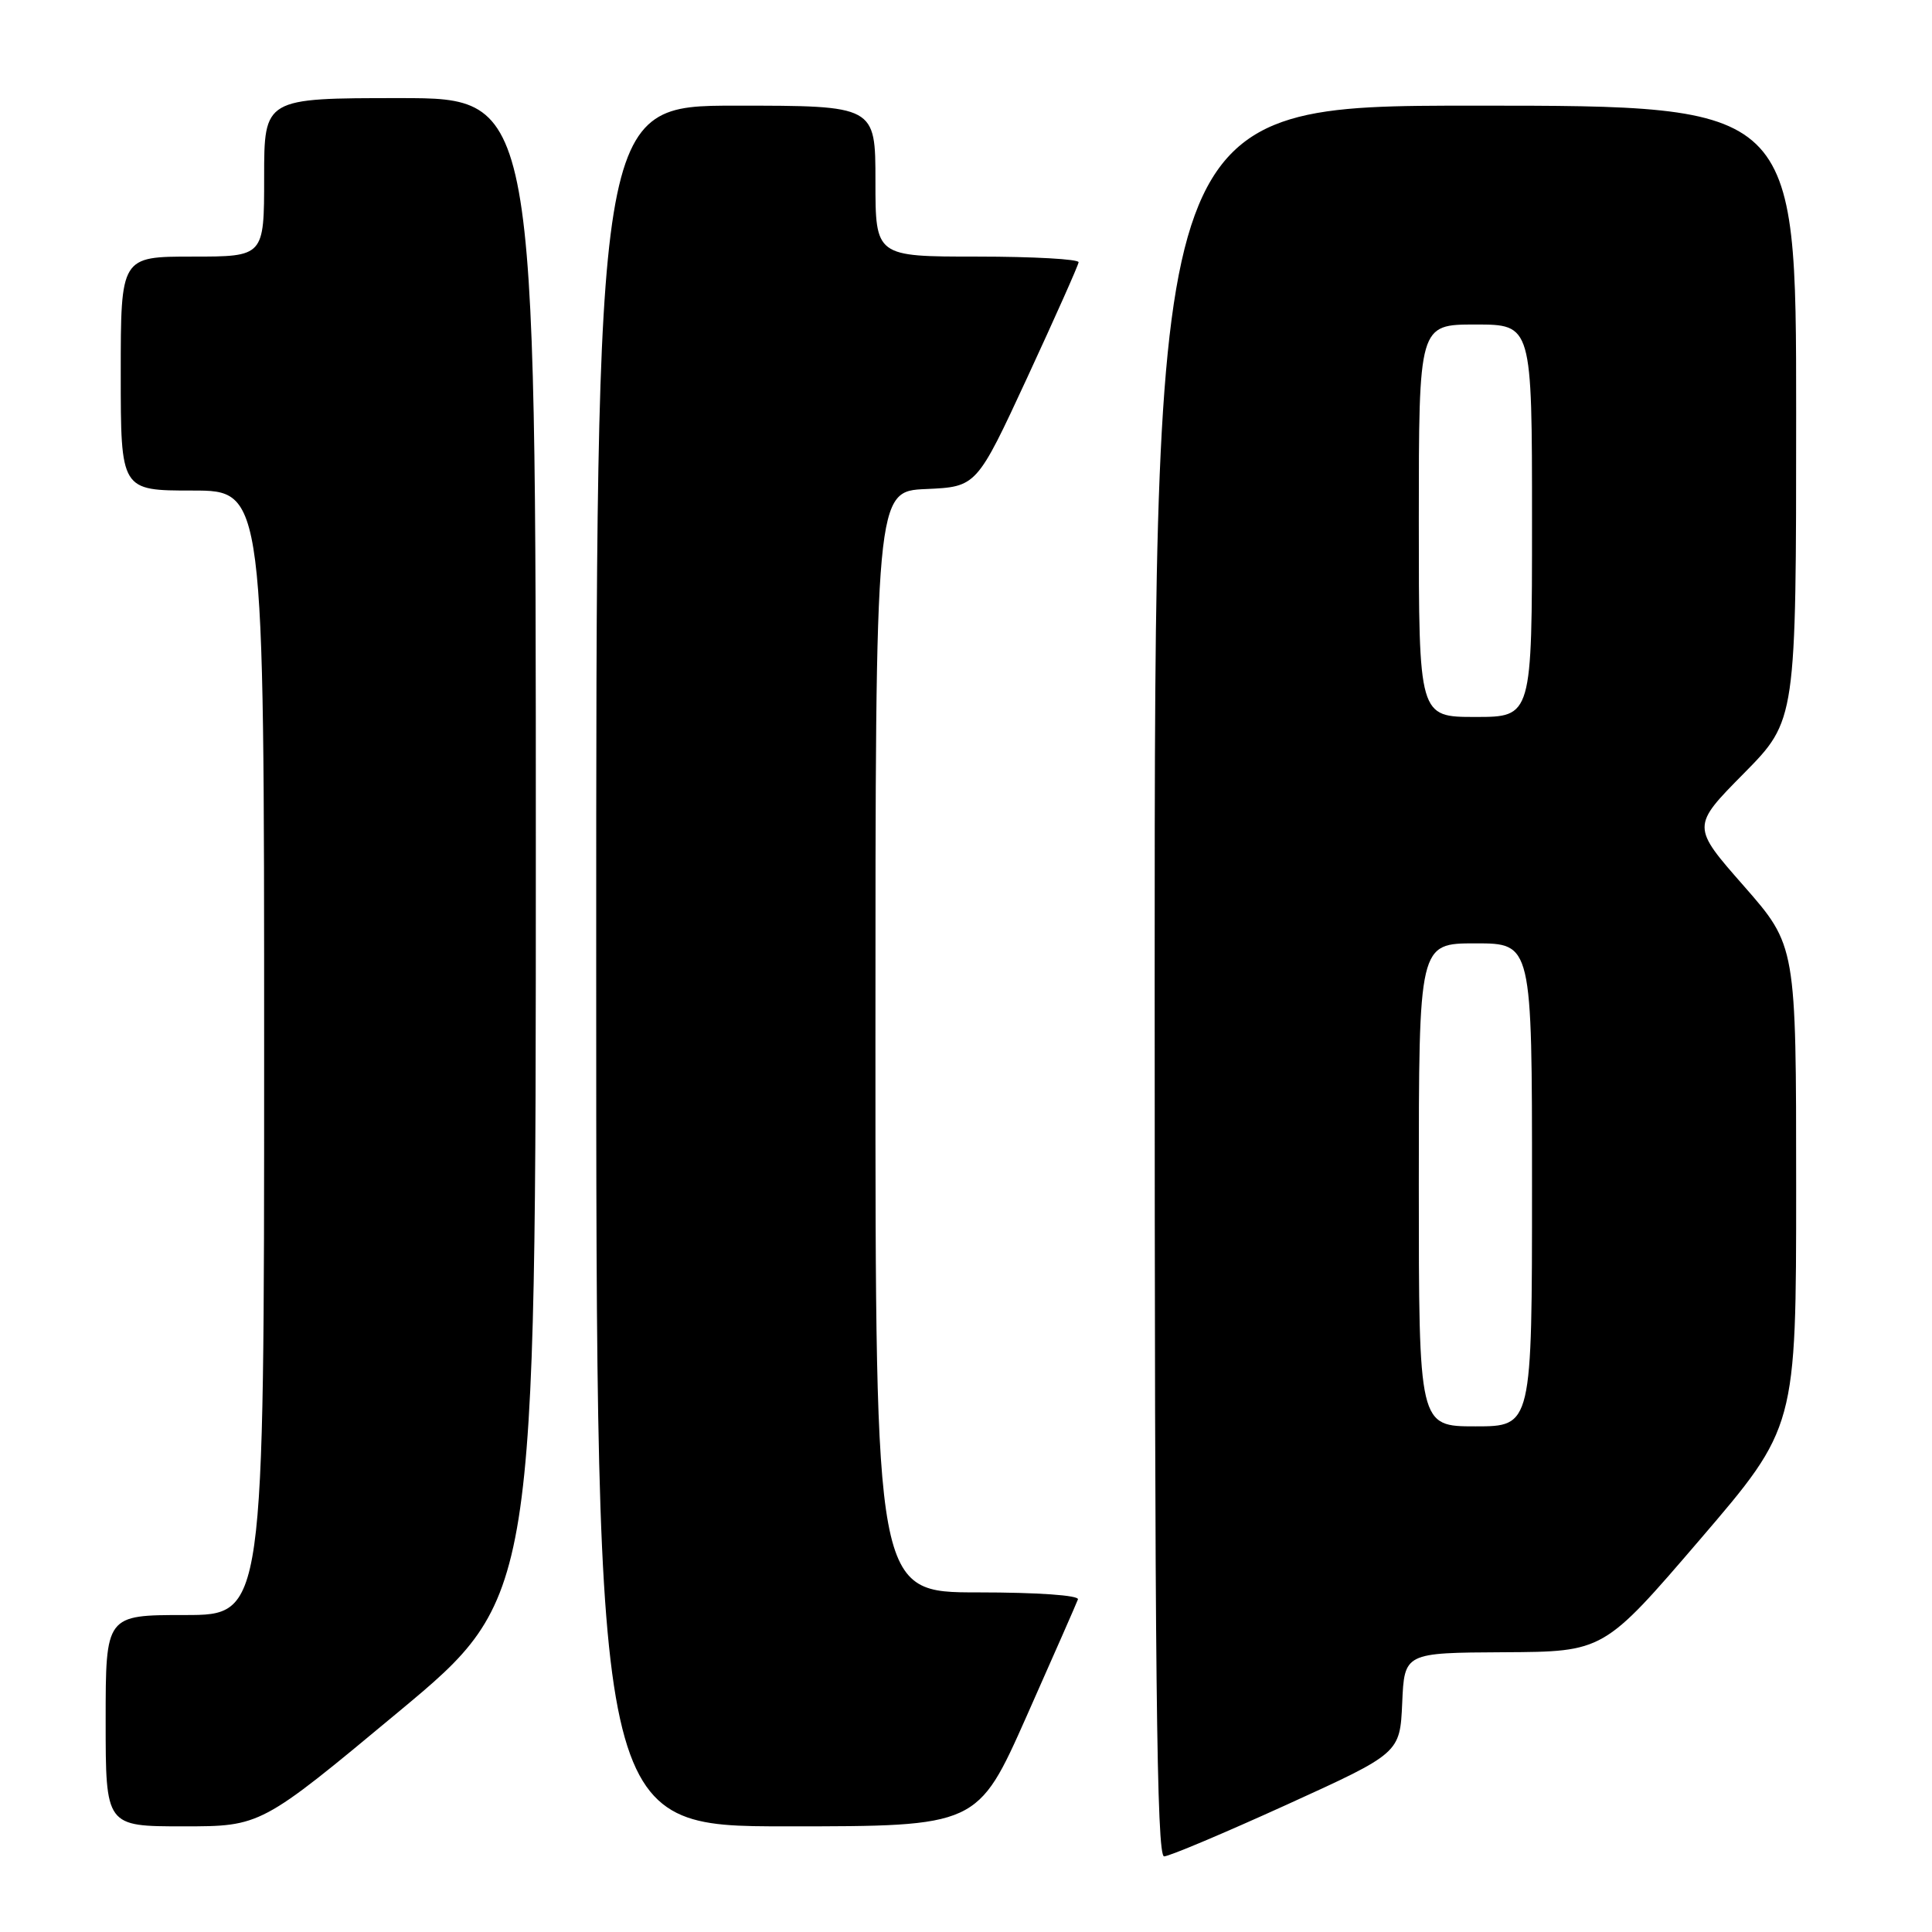 <?xml version="1.0" encoding="UTF-8" standalone="no"?>
<!DOCTYPE svg PUBLIC "-//W3C//DTD SVG 1.1//EN" "http://www.w3.org/Graphics/SVG/1.1/DTD/svg11.dtd" >
<svg xmlns="http://www.w3.org/2000/svg" xmlns:xlink="http://www.w3.org/1999/xlink" version="1.1" viewBox="0 0 256 256">
 <g >
 <path fill="currentColor"
d=" M 170.50 239.13 C 185.50 232.30 185.50 232.30 185.80 225.65 C 186.09 219.00 186.09 219.00 199.30 218.93 C 212.50 218.86 212.50 218.86 225.25 204.00 C 238.00 189.13 238.00 189.13 238.00 157.22 C 238.00 125.31 238.00 125.31 231.07 117.40 C 224.13 109.50 224.13 109.50 231.07 102.48 C 238.00 95.45 238.00 95.45 238.00 54.73 C 238.00 14.00 238.00 14.00 195.50 14.00 C 153.00 14.00 153.00 14.00 153.00 130.00 C 153.00 222.14 153.26 246.00 154.25 245.98 C 154.94 245.97 162.25 242.88 170.50 239.13 Z  M 52.78 226.85 C 71.00 211.70 71.00 211.70 71.00 112.35 C 71.00 13.00 71.00 13.00 53.00 13.00 C 35.00 13.00 35.00 13.00 35.00 23.50 C 35.00 34.00 35.00 34.00 25.50 34.00 C 16.00 34.00 16.00 34.00 16.00 49.50 C 16.00 65.00 16.00 65.00 25.50 65.00 C 35.00 65.00 35.00 65.00 35.00 139.50 C 35.00 214.00 35.00 214.00 24.50 214.00 C 14.00 214.00 14.00 214.00 14.00 228.00 C 14.00 242.00 14.00 242.00 24.28 242.00 C 34.57 242.00 34.57 242.00 52.78 226.85 Z  M 136.02 227.43 C 139.58 219.41 142.65 212.43 142.83 211.93 C 143.03 211.39 137.48 211.00 129.58 211.00 C 116.00 211.00 116.00 211.00 116.00 138.05 C 116.00 65.09 116.00 65.09 122.71 64.80 C 129.41 64.50 129.41 64.50 136.13 50.00 C 139.82 42.02 142.88 35.16 142.92 34.75 C 142.97 34.34 136.93 34.00 129.50 34.00 C 116.00 34.00 116.00 34.00 116.00 24.00 C 116.00 14.00 116.00 14.00 97.50 14.00 C 79.00 14.00 79.00 14.00 79.00 128.00 C 79.00 242.00 79.00 242.00 104.27 242.00 C 129.54 242.00 129.54 242.00 136.02 227.43 Z  M 188.00 157.00 C 188.00 125.00 188.00 125.00 195.50 125.00 C 203.00 125.00 203.00 125.00 203.00 157.00 C 203.00 189.00 203.00 189.00 195.50 189.00 C 188.00 189.00 188.00 189.00 188.00 157.00 Z  M 188.00 69.00 C 188.00 43.00 188.00 43.00 195.50 43.00 C 203.00 43.00 203.00 43.00 203.00 69.00 C 203.00 95.00 203.00 95.00 195.50 95.00 C 188.00 95.00 188.00 95.00 188.00 69.00 Z "/>
</g>
</svg>